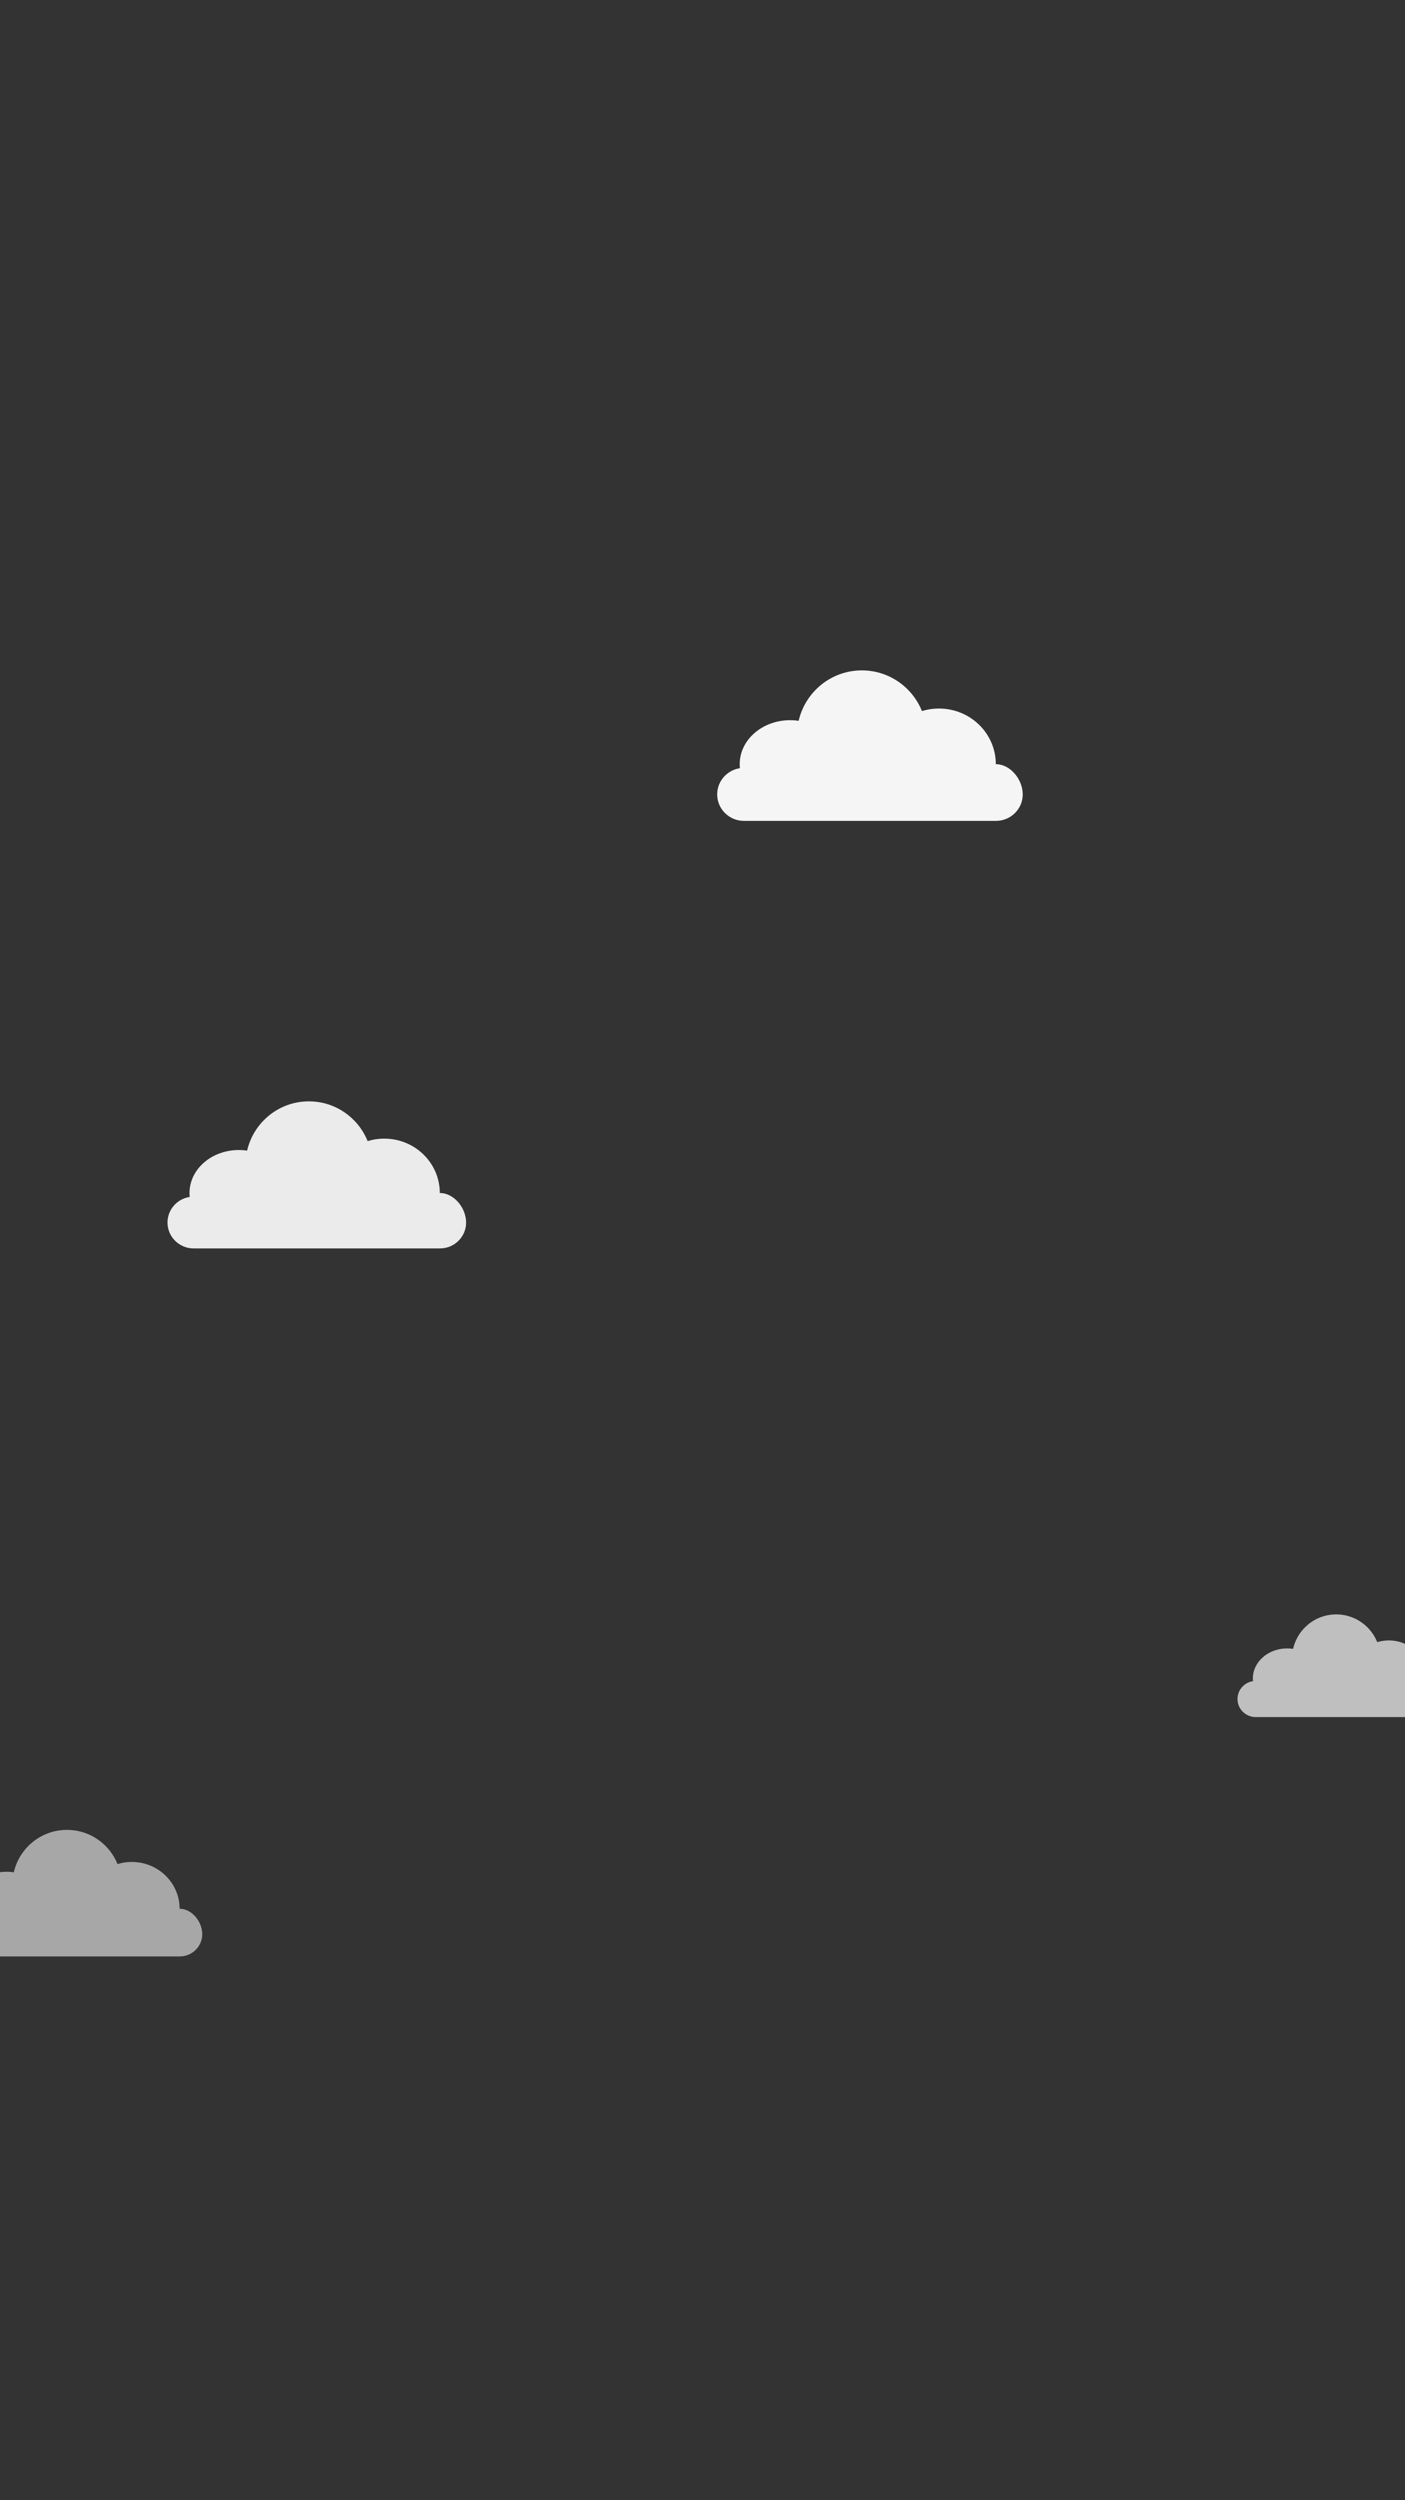 <svg width="411" height="731" viewBox="0 0 411 731" fill="none" xmlns="http://www.w3.org/2000/svg">
<rect x="0" y="0" width="411" height="731" fill="#333333" stroke="none"/>
<g clip-path="url(#clip0)">
<g opacity="0.95">
<path d="M49 357.43C49 353.249 52.431 349.859 56.663 349.859L128.654 348.799C132.886 348.799 136.352 353.249 136.352 357.43C136.352 361.611 132.922 365 128.69 365H56.663C52.431 365 49 361.611 49 357.43Z" fill="#F5F5F5"/>
<path d="M108.898 340.623C108.898 350.909 100.596 359.246 90.355 359.246C80.113 359.246 71.811 350.909 71.811 340.623C71.811 330.338 80.113 322 90.355 322C100.596 322 108.898 330.338 108.898 340.623Z" fill="#F5F5F5"/>
<path d="M84.247 348.799C84.247 355.74 77.798 361.366 69.842 361.366C61.886 361.366 55.437 355.74 55.437 348.799C55.437 341.859 61.886 336.232 69.842 336.232C77.798 336.232 84.247 341.859 84.247 348.799Z" fill="#F5F5F5"/>
<path d="M128.654 348.799C128.654 357.579 121.381 364.697 112.41 364.697C103.438 364.697 96.165 357.579 96.165 348.799C96.165 340.019 103.438 332.901 112.41 332.901C121.381 332.901 128.654 340.019 128.654 348.799Z" fill="#F5F5F5"/>
</g>
<g opacity="0.72">
<path d="M362 496.741C362 493.822 364.396 491.455 367.351 491.455L417.624 490.715C420.58 490.715 423 493.822 423 496.741C423 499.661 420.604 502.028 417.649 502.028H367.351C364.396 502.028 362 499.661 362 496.741Z" fill="#F5F5F5"/>
<path d="M403.828 485.005C403.828 492.188 398.03 498.01 390.879 498.01C383.727 498.01 377.93 492.188 377.93 485.005C377.93 477.823 383.727 472 390.879 472C398.03 472 403.828 477.823 403.828 485.005Z" fill="#F5F5F5"/>
<path d="M386.614 490.715C386.614 495.561 382.11 499.49 376.554 499.49C370.999 499.49 366.495 495.561 366.495 490.715C366.495 485.868 370.999 481.939 376.554 481.939C382.11 481.939 386.614 485.868 386.614 490.715Z" fill="#F5F5F5"/>
<path d="M417.624 490.715C417.624 496.846 412.545 501.816 406.28 501.816C400.015 501.816 394.937 496.846 394.937 490.715C394.937 484.583 400.015 479.613 406.28 479.613C412.545 479.613 417.624 484.583 417.624 490.715Z" fill="#F5F5F5"/>
</g>
<g opacity="0.6">
<path d="M-16 565.486C-16 561.888 -13.048 558.972 -9.407 558.972L52.54 558.06C56.181 558.06 59.163 561.888 59.163 565.486C59.163 569.084 56.212 572 52.57 572H-9.407C-13.048 572 -16 569.084 -16 565.486Z" fill="#F5F5F5"/>
<path d="M35.54 551.025C35.54 559.875 28.396 567.049 19.584 567.049C10.772 567.049 3.628 559.875 3.628 551.025C3.628 542.174 10.772 535 19.584 535C28.396 535 35.54 542.174 35.54 551.025Z" fill="#F5F5F5"/>
<path d="M14.329 558.06C14.329 564.032 8.78 568.873 1.934 568.873C-4.912 568.873 -10.462 564.032 -10.462 558.06C-10.462 552.088 -4.912 547.246 1.934 547.246C8.78 547.246 14.329 552.088 14.329 558.06Z" fill="#F5F5F5"/>
<path d="M52.54 558.06C52.54 565.615 46.282 571.739 38.562 571.739C30.842 571.739 24.584 565.615 24.584 558.06C24.584 550.505 30.842 544.38 38.562 544.38C46.282 544.38 52.54 550.505 52.54 558.06Z" fill="#F5F5F5"/>
</g>
<path d="M209.796 232.254C209.796 227.975 213.306 224.507 217.636 224.507L291.302 223.423C295.633 223.423 299.179 227.975 299.179 232.254C299.179 236.532 295.669 240 291.339 240H217.636C213.306 240 209.796 236.532 209.796 232.254Z" fill="#F5F5F5"/>
<path d="M271.086 215.056C271.086 225.581 262.591 234.113 252.112 234.113C241.633 234.113 233.137 225.581 233.137 215.056C233.137 204.532 241.633 196 252.112 196C262.591 196 271.086 204.532 271.086 215.056Z" fill="#F5F5F5"/>
<path d="M245.863 223.423C245.863 230.524 239.263 236.282 231.122 236.282C222.981 236.282 216.382 230.524 216.382 223.423C216.382 216.321 222.981 210.563 231.122 210.563C239.263 210.563 245.863 216.321 245.863 223.423Z" fill="#F5F5F5"/>
<path d="M291.302 223.423C291.302 232.407 283.86 239.69 274.68 239.69C265.5 239.69 258.058 232.407 258.058 223.423C258.058 214.438 265.5 207.155 274.68 207.155C283.86 207.155 291.302 214.438 291.302 223.423Z" fill="#F5F5F5"/>
</g>
<defs>
<clipPath id="clip0">
<rect width="411" height="731" fill="white"/>
</clipPath>
</defs>
</svg>
